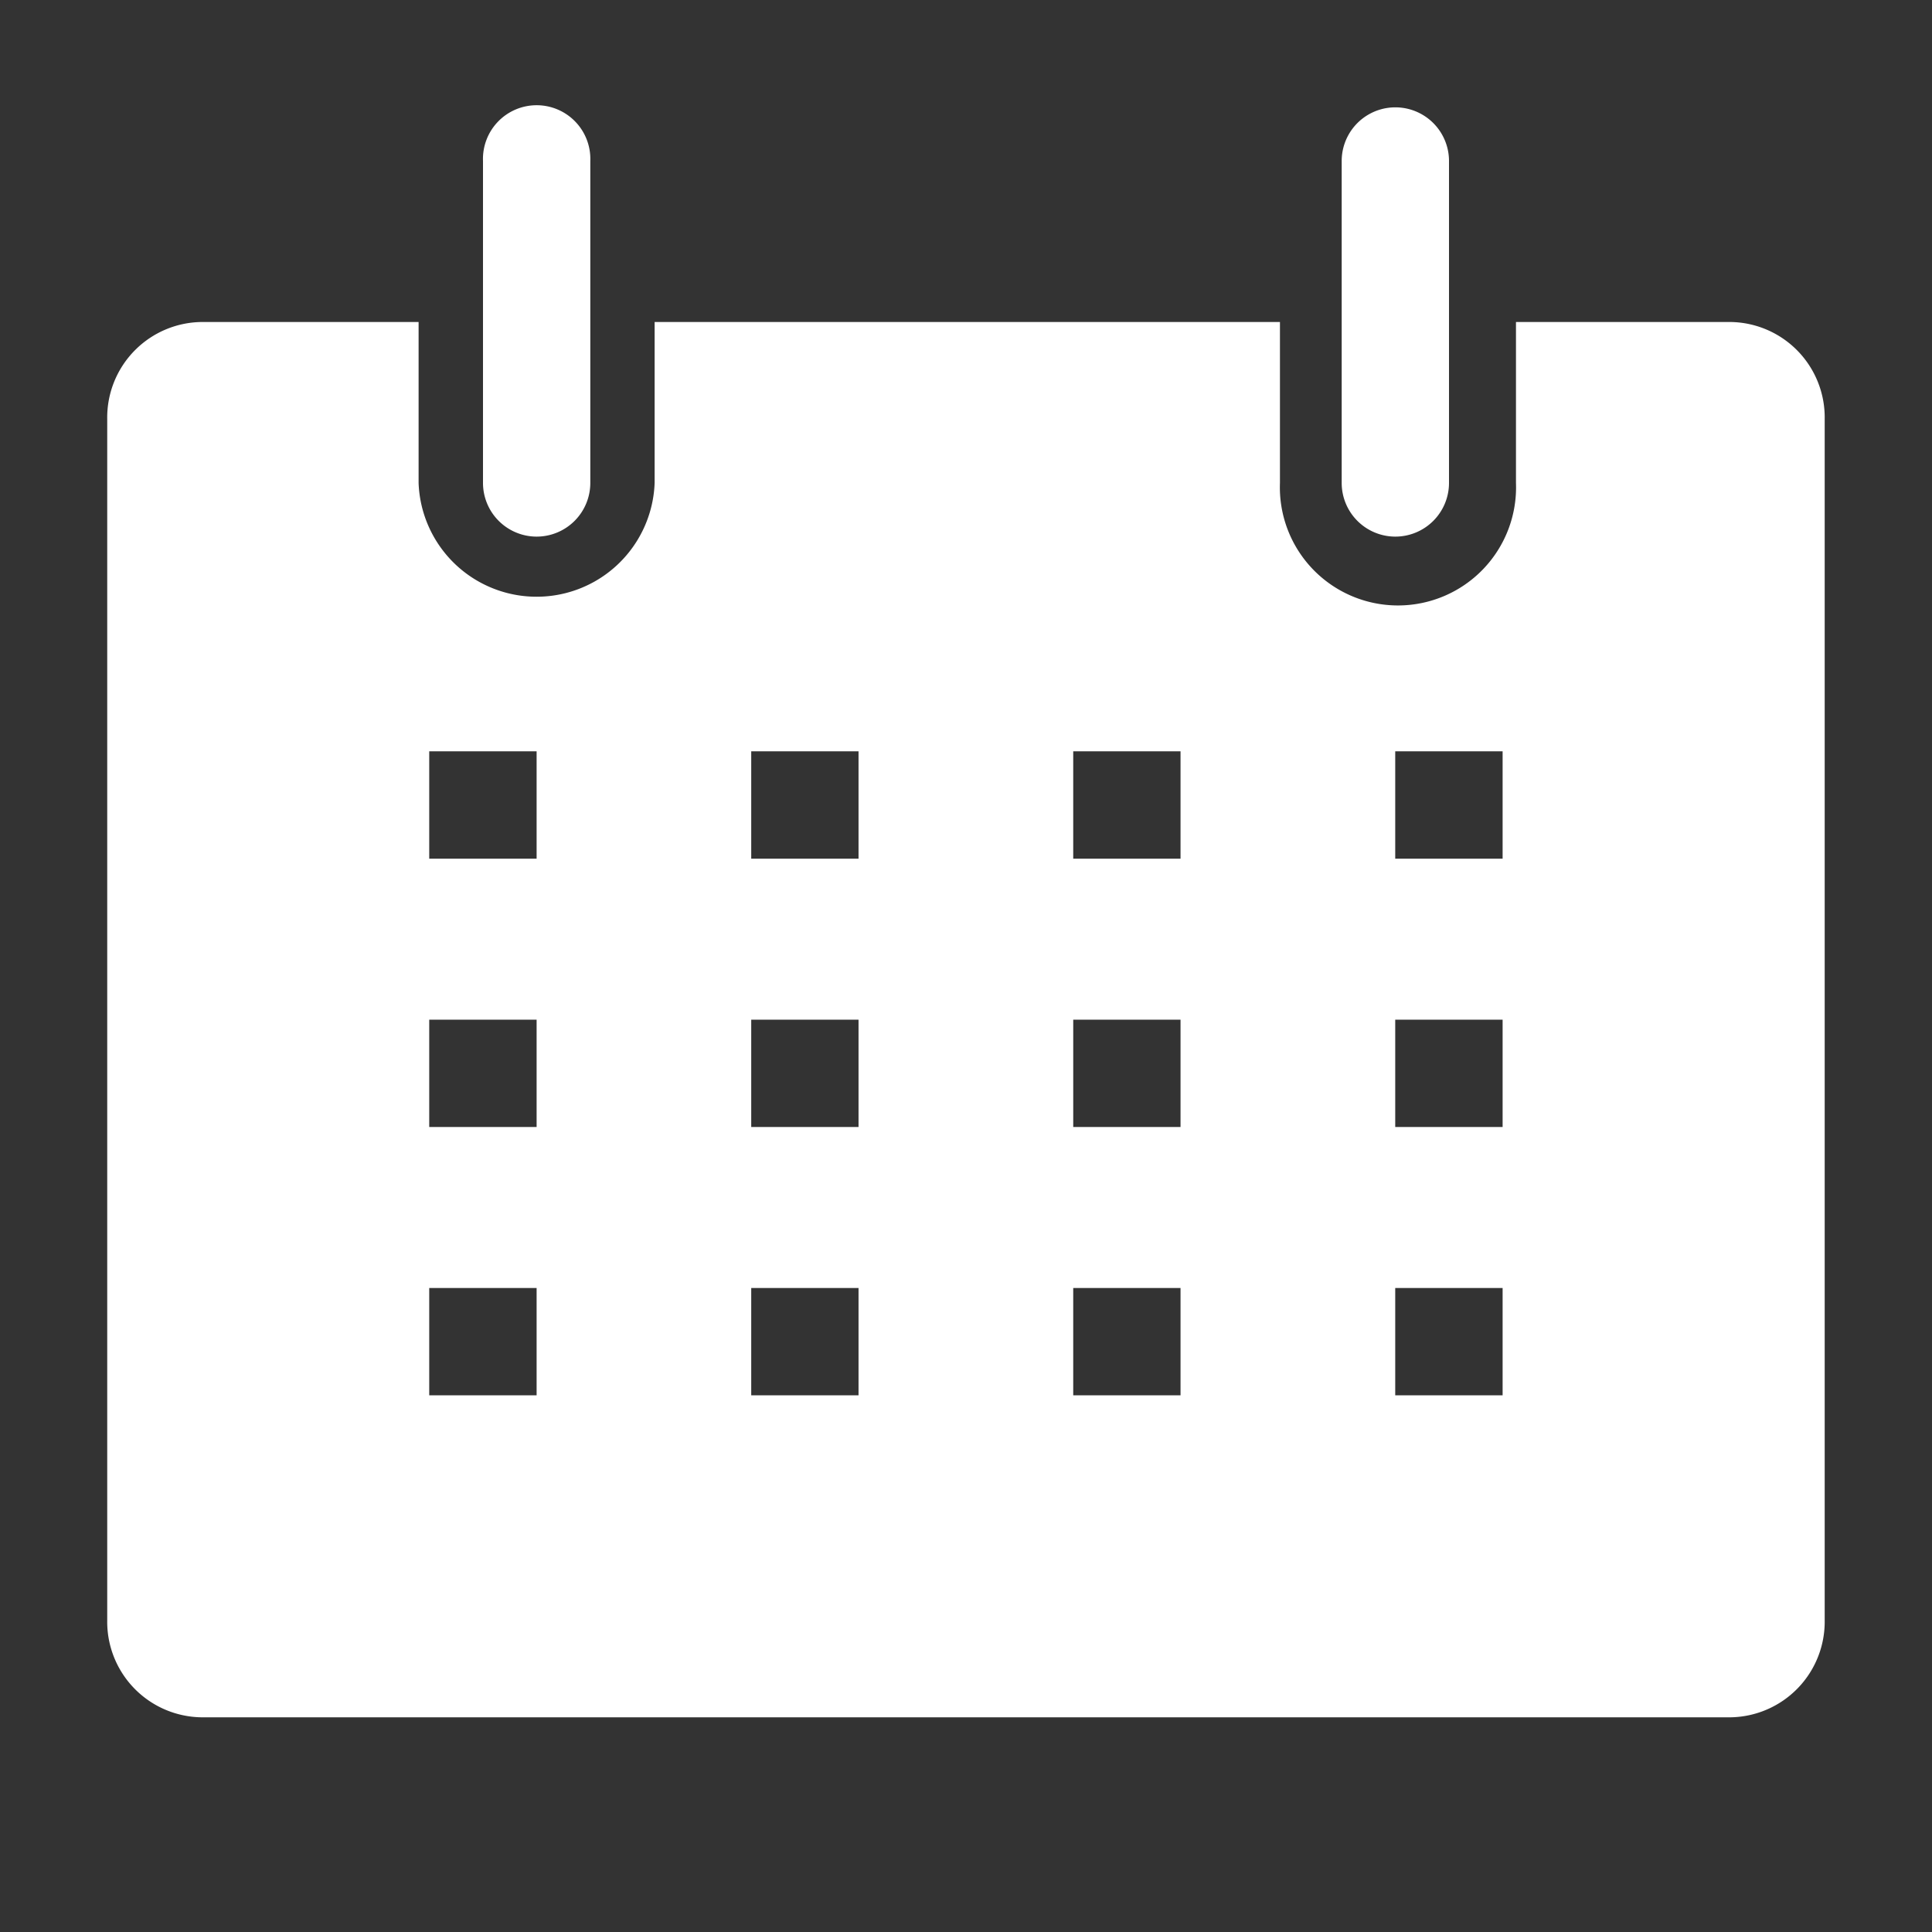 <svg xmlns="http://www.w3.org/2000/svg" fill="none" viewBox="0 0 24 24"><rect x="0" y="0" width="24" height="24" fill="#333333" stroke="none"/><path fill="#fff" d="M21.499 4h-2.667v2A1.467 1.467 0 1 1 15.9 6V4H8.132v2A1.467 1.467 0 0 1 5.2 6V4H2.532a1.187 1.187 0 0 0-1.2 1.207v14.92A1.187 1.187 0 0 0 2.5 21.333h19a1.188 1.188 0 0 0 1.167-1.206V5.207A1.186 1.186 0 0 0 21.498 4ZM6.666 17.333H5.332V16h1.334v1.333Zm0-3.333H5.332v-1.333h1.334V14Zm0-3.333H5.332V9.333h1.334v1.334Zm4 6.666H9.332V16h1.333v1.333Zm0-3.333H9.332v-1.333h1.333V14Zm0-3.333H9.332V9.333h1.333v1.334Zm4 6.666h-1.334V16h1.333v1.333Zm0-3.333h-1.334v-1.333h1.333V14Zm0-3.333h-1.334V9.333h1.333v1.334Zm4 6.666h-1.334V16h1.334v1.333Zm0-3.333h-1.334v-1.333h1.334V14Zm0-3.333h-1.334V9.333h1.334v1.334Z"/><path fill="#fff" d="M6.667 6.666A.667.667 0 0 0 7.333 6V2A.667.667 0 1 0 6 2v4a.667.667 0 0 0 .667.666Zm10.668 0A.667.667 0 0 0 18 6V2a.666.666 0 1 0-1.333 0v4a.667.667 0 0 0 .667.666Z"/></svg>
